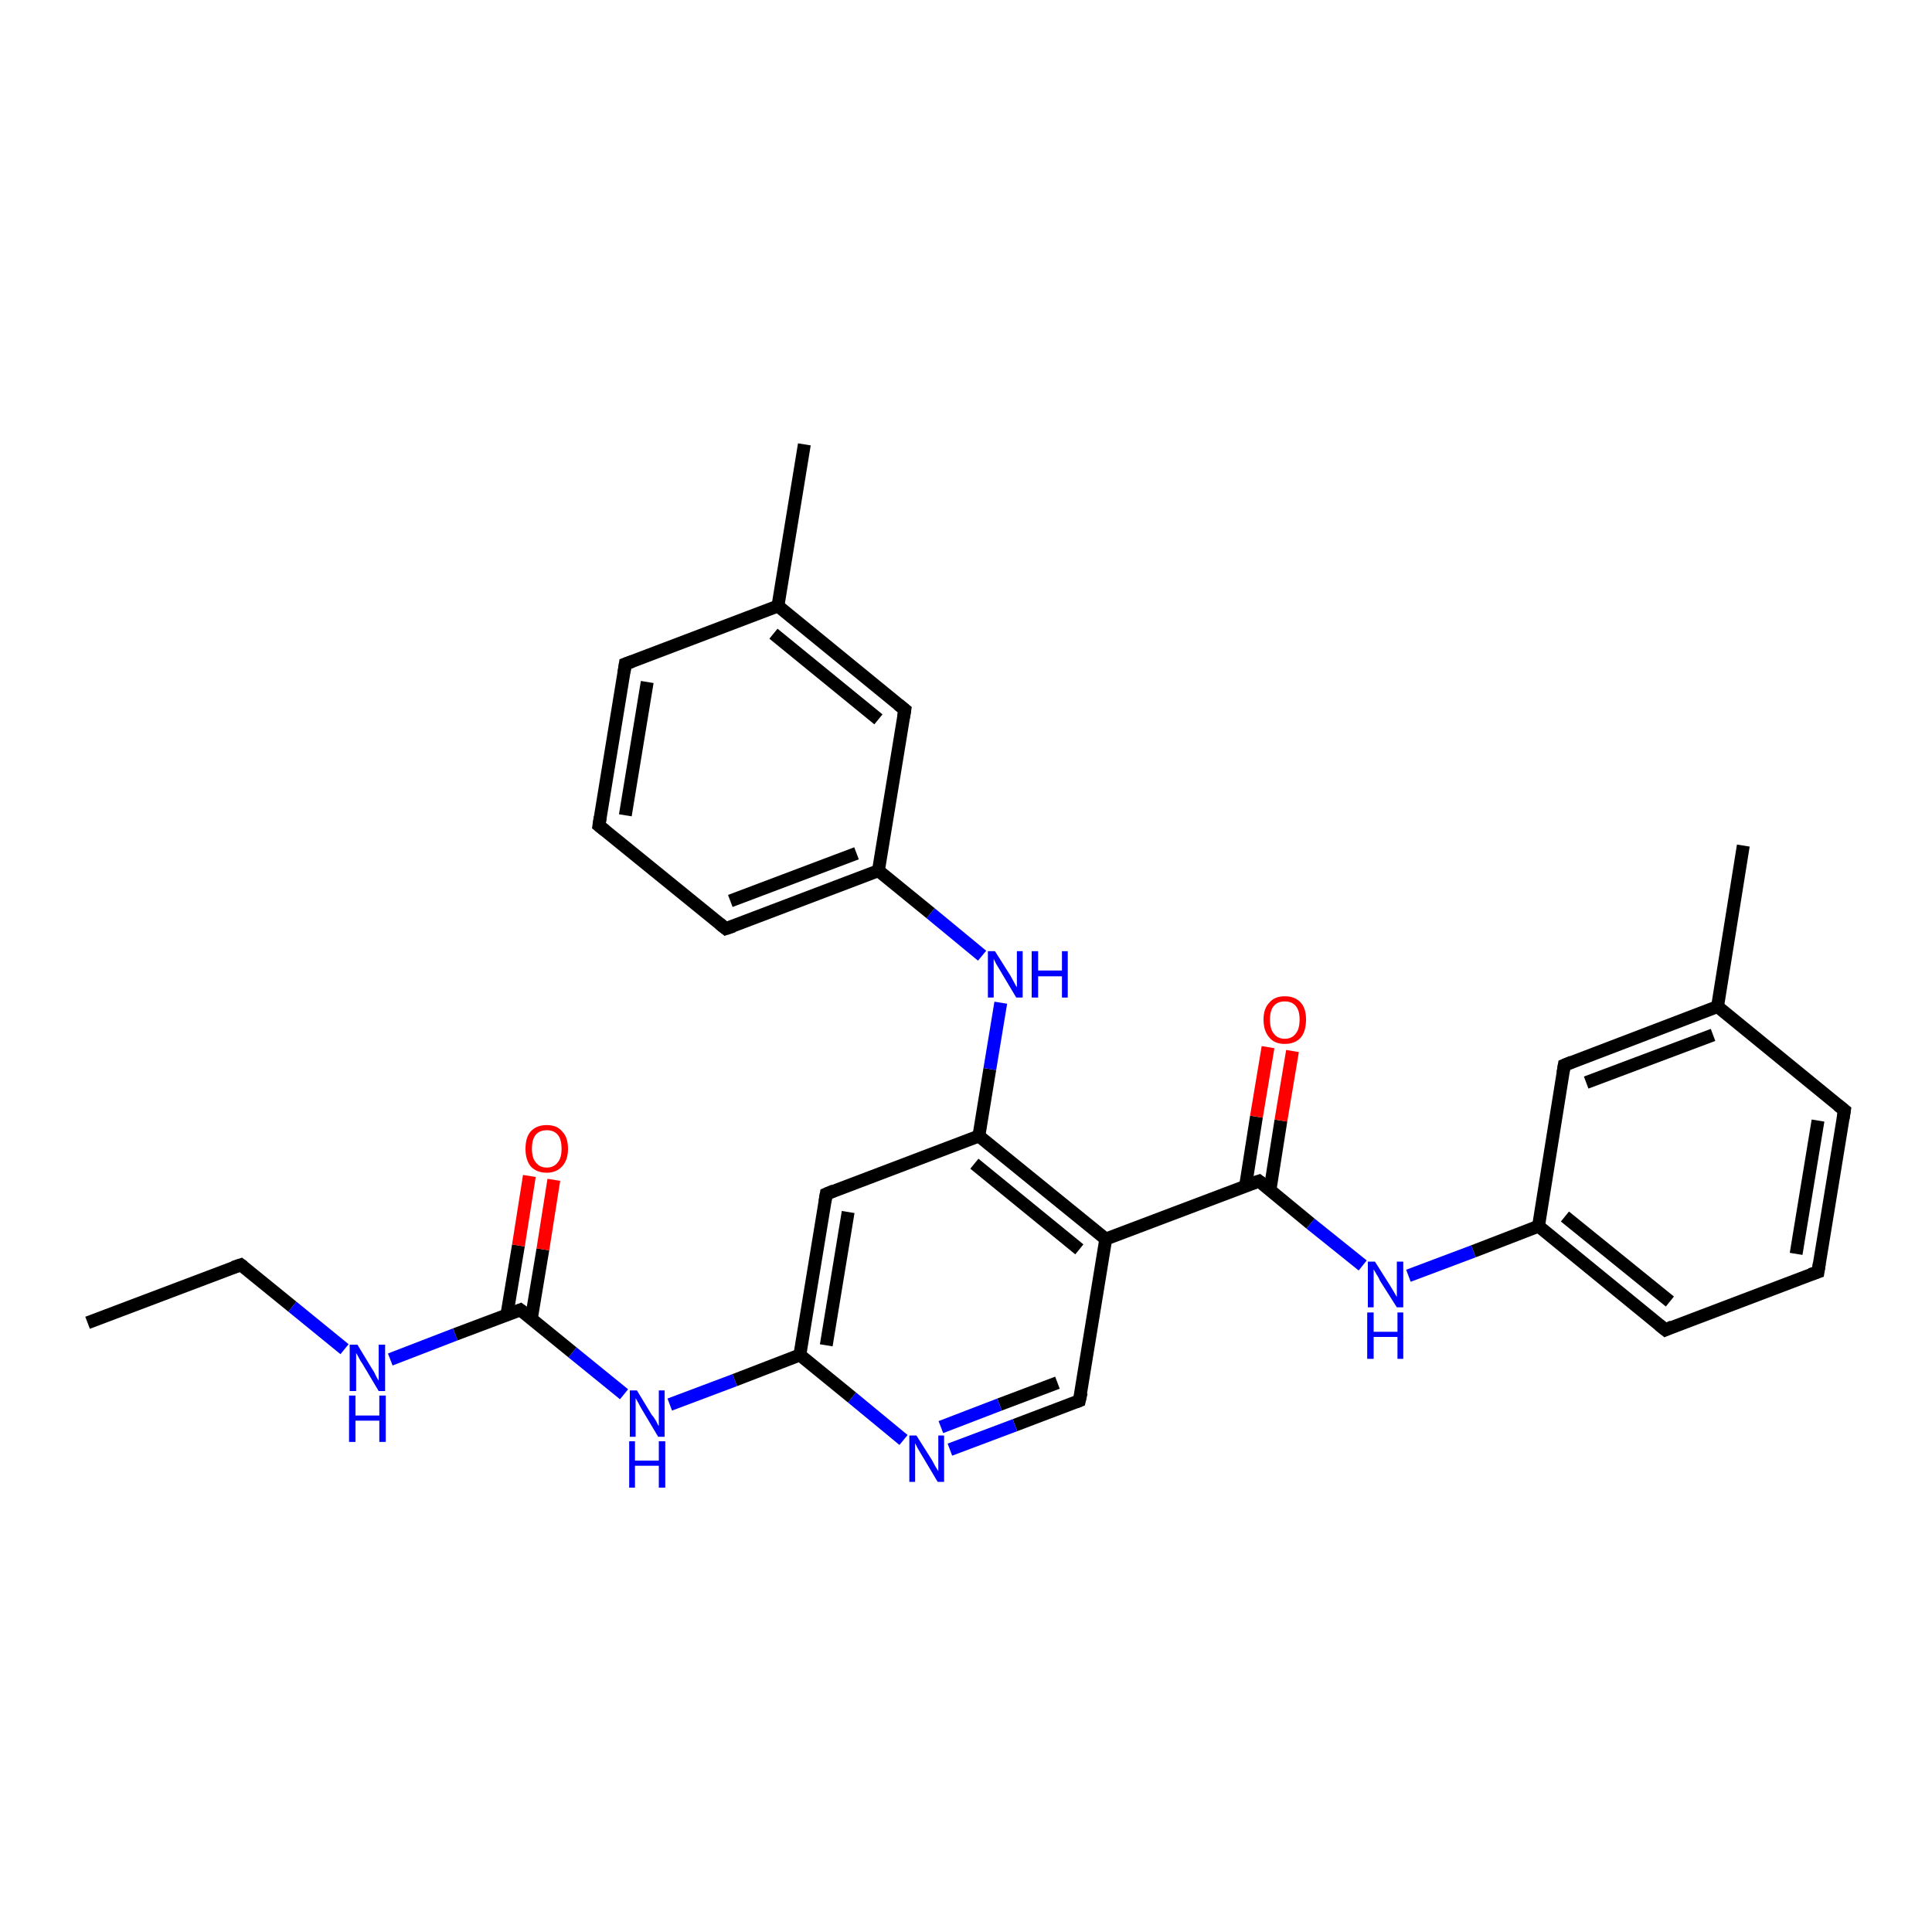 <?xml version='1.0' encoding='iso-8859-1'?>
<svg version='1.1' baseProfile='full'
              xmlns='http://www.w3.org/2000/svg'
                      xmlns:rdkit='http://www.rdkit.org/xml'
                      xmlns:xlink='http://www.w3.org/1999/xlink'
                  xml:space='preserve'
width='300px' height='300px' viewBox='0 0 300 300'>
<!-- END OF HEADER -->
<rect style='opacity:1.0;fill:#FFFFFF;stroke:none' width='300.0' height='300.0' x='0.0' y='0.0'> </rect>
<path class='bond-0 atom-0 atom-1' d='M 13.6,205.4 L 37.4,196.4' style='fill:none;fill-rule:evenodd;stroke:#000000;stroke-width:2.0px;stroke-linecap:butt;stroke-linejoin:miter;stroke-opacity:1' />
<path class='bond-1 atom-1 atom-2' d='M 37.4,196.4 L 45.4,202.9' style='fill:none;fill-rule:evenodd;stroke:#000000;stroke-width:2.0px;stroke-linecap:butt;stroke-linejoin:miter;stroke-opacity:1' />
<path class='bond-1 atom-1 atom-2' d='M 45.4,202.9 L 53.5,209.5' style='fill:none;fill-rule:evenodd;stroke:#0000FF;stroke-width:2.0px;stroke-linecap:butt;stroke-linejoin:miter;stroke-opacity:1' />
<path class='bond-2 atom-2 atom-3' d='M 60.6,211.1 L 70.7,207.2' style='fill:none;fill-rule:evenodd;stroke:#0000FF;stroke-width:2.0px;stroke-linecap:butt;stroke-linejoin:miter;stroke-opacity:1' />
<path class='bond-2 atom-2 atom-3' d='M 70.7,207.2 L 80.8,203.4' style='fill:none;fill-rule:evenodd;stroke:#000000;stroke-width:2.0px;stroke-linecap:butt;stroke-linejoin:miter;stroke-opacity:1' />
<path class='bond-3 atom-3 atom-4' d='M 82.5,204.8 L 84.3,194.0' style='fill:none;fill-rule:evenodd;stroke:#000000;stroke-width:2.0px;stroke-linecap:butt;stroke-linejoin:miter;stroke-opacity:1' />
<path class='bond-3 atom-3 atom-4' d='M 84.3,194.0 L 86.0,183.2' style='fill:none;fill-rule:evenodd;stroke:#FF0000;stroke-width:2.0px;stroke-linecap:butt;stroke-linejoin:miter;stroke-opacity:1' />
<path class='bond-3 atom-3 atom-4' d='M 78.7,204.2 L 80.5,193.4' style='fill:none;fill-rule:evenodd;stroke:#000000;stroke-width:2.0px;stroke-linecap:butt;stroke-linejoin:miter;stroke-opacity:1' />
<path class='bond-3 atom-3 atom-4' d='M 80.5,193.4 L 82.2,182.6' style='fill:none;fill-rule:evenodd;stroke:#FF0000;stroke-width:2.0px;stroke-linecap:butt;stroke-linejoin:miter;stroke-opacity:1' />
<path class='bond-4 atom-3 atom-5' d='M 80.8,203.4 L 88.9,210.0' style='fill:none;fill-rule:evenodd;stroke:#000000;stroke-width:2.0px;stroke-linecap:butt;stroke-linejoin:miter;stroke-opacity:1' />
<path class='bond-4 atom-3 atom-5' d='M 88.9,210.0 L 96.9,216.5' style='fill:none;fill-rule:evenodd;stroke:#0000FF;stroke-width:2.0px;stroke-linecap:butt;stroke-linejoin:miter;stroke-opacity:1' />
<path class='bond-5 atom-5 atom-6' d='M 104.0,218.1 L 114.1,214.3' style='fill:none;fill-rule:evenodd;stroke:#0000FF;stroke-width:2.0px;stroke-linecap:butt;stroke-linejoin:miter;stroke-opacity:1' />
<path class='bond-5 atom-5 atom-6' d='M 114.1,214.3 L 124.2,210.4' style='fill:none;fill-rule:evenodd;stroke:#000000;stroke-width:2.0px;stroke-linecap:butt;stroke-linejoin:miter;stroke-opacity:1' />
<path class='bond-6 atom-6 atom-7' d='M 124.2,210.4 L 128.3,185.4' style='fill:none;fill-rule:evenodd;stroke:#000000;stroke-width:2.0px;stroke-linecap:butt;stroke-linejoin:miter;stroke-opacity:1' />
<path class='bond-6 atom-6 atom-7' d='M 128.3,208.9 L 131.7,188.2' style='fill:none;fill-rule:evenodd;stroke:#000000;stroke-width:2.0px;stroke-linecap:butt;stroke-linejoin:miter;stroke-opacity:1' />
<path class='bond-7 atom-7 atom-8' d='M 128.3,185.4 L 152.0,176.4' style='fill:none;fill-rule:evenodd;stroke:#000000;stroke-width:2.0px;stroke-linecap:butt;stroke-linejoin:miter;stroke-opacity:1' />
<path class='bond-8 atom-8 atom-9' d='M 152.0,176.4 L 153.7,166.0' style='fill:none;fill-rule:evenodd;stroke:#000000;stroke-width:2.0px;stroke-linecap:butt;stroke-linejoin:miter;stroke-opacity:1' />
<path class='bond-8 atom-8 atom-9' d='M 153.7,166.0 L 155.4,155.7' style='fill:none;fill-rule:evenodd;stroke:#0000FF;stroke-width:2.0px;stroke-linecap:butt;stroke-linejoin:miter;stroke-opacity:1' />
<path class='bond-9 atom-9 atom-10' d='M 152.5,148.4 L 144.5,141.8' style='fill:none;fill-rule:evenodd;stroke:#0000FF;stroke-width:2.0px;stroke-linecap:butt;stroke-linejoin:miter;stroke-opacity:1' />
<path class='bond-9 atom-9 atom-10' d='M 144.5,141.8 L 136.4,135.2' style='fill:none;fill-rule:evenodd;stroke:#000000;stroke-width:2.0px;stroke-linecap:butt;stroke-linejoin:miter;stroke-opacity:1' />
<path class='bond-10 atom-10 atom-11' d='M 136.4,135.2 L 112.7,144.2' style='fill:none;fill-rule:evenodd;stroke:#000000;stroke-width:2.0px;stroke-linecap:butt;stroke-linejoin:miter;stroke-opacity:1' />
<path class='bond-10 atom-10 atom-11' d='M 133.0,132.5 L 113.4,139.9' style='fill:none;fill-rule:evenodd;stroke:#000000;stroke-width:2.0px;stroke-linecap:butt;stroke-linejoin:miter;stroke-opacity:1' />
<path class='bond-11 atom-11 atom-12' d='M 112.7,144.2 L 93.0,128.2' style='fill:none;fill-rule:evenodd;stroke:#000000;stroke-width:2.0px;stroke-linecap:butt;stroke-linejoin:miter;stroke-opacity:1' />
<path class='bond-12 atom-12 atom-13' d='M 93.0,128.2 L 97.1,103.1' style='fill:none;fill-rule:evenodd;stroke:#000000;stroke-width:2.0px;stroke-linecap:butt;stroke-linejoin:miter;stroke-opacity:1' />
<path class='bond-12 atom-12 atom-13' d='M 97.1,126.6 L 100.5,105.9' style='fill:none;fill-rule:evenodd;stroke:#000000;stroke-width:2.0px;stroke-linecap:butt;stroke-linejoin:miter;stroke-opacity:1' />
<path class='bond-13 atom-13 atom-14' d='M 97.1,103.1 L 120.8,94.1' style='fill:none;fill-rule:evenodd;stroke:#000000;stroke-width:2.0px;stroke-linecap:butt;stroke-linejoin:miter;stroke-opacity:1' />
<path class='bond-14 atom-14 atom-15' d='M 120.8,94.1 L 124.9,69.0' style='fill:none;fill-rule:evenodd;stroke:#000000;stroke-width:2.0px;stroke-linecap:butt;stroke-linejoin:miter;stroke-opacity:1' />
<path class='bond-15 atom-14 atom-16' d='M 120.8,94.1 L 140.5,110.2' style='fill:none;fill-rule:evenodd;stroke:#000000;stroke-width:2.0px;stroke-linecap:butt;stroke-linejoin:miter;stroke-opacity:1' />
<path class='bond-15 atom-14 atom-16' d='M 120.1,98.4 L 136.4,111.7' style='fill:none;fill-rule:evenodd;stroke:#000000;stroke-width:2.0px;stroke-linecap:butt;stroke-linejoin:miter;stroke-opacity:1' />
<path class='bond-16 atom-8 atom-17' d='M 152.0,176.4 L 171.7,192.4' style='fill:none;fill-rule:evenodd;stroke:#000000;stroke-width:2.0px;stroke-linecap:butt;stroke-linejoin:miter;stroke-opacity:1' />
<path class='bond-16 atom-8 atom-17' d='M 151.3,180.7 L 167.6,194.0' style='fill:none;fill-rule:evenodd;stroke:#000000;stroke-width:2.0px;stroke-linecap:butt;stroke-linejoin:miter;stroke-opacity:1' />
<path class='bond-17 atom-17 atom-18' d='M 171.7,192.4 L 167.6,217.5' style='fill:none;fill-rule:evenodd;stroke:#000000;stroke-width:2.0px;stroke-linecap:butt;stroke-linejoin:miter;stroke-opacity:1' />
<path class='bond-18 atom-18 atom-19' d='M 167.6,217.5 L 157.6,221.3' style='fill:none;fill-rule:evenodd;stroke:#000000;stroke-width:2.0px;stroke-linecap:butt;stroke-linejoin:miter;stroke-opacity:1' />
<path class='bond-18 atom-18 atom-19' d='M 157.6,221.3 L 147.5,225.1' style='fill:none;fill-rule:evenodd;stroke:#0000FF;stroke-width:2.0px;stroke-linecap:butt;stroke-linejoin:miter;stroke-opacity:1' />
<path class='bond-18 atom-18 atom-19' d='M 164.2,214.7 L 155.2,218.1' style='fill:none;fill-rule:evenodd;stroke:#000000;stroke-width:2.0px;stroke-linecap:butt;stroke-linejoin:miter;stroke-opacity:1' />
<path class='bond-18 atom-18 atom-19' d='M 155.2,218.1 L 146.1,221.6' style='fill:none;fill-rule:evenodd;stroke:#0000FF;stroke-width:2.0px;stroke-linecap:butt;stroke-linejoin:miter;stroke-opacity:1' />
<path class='bond-19 atom-17 atom-20' d='M 171.7,192.4 L 195.5,183.4' style='fill:none;fill-rule:evenodd;stroke:#000000;stroke-width:2.0px;stroke-linecap:butt;stroke-linejoin:miter;stroke-opacity:1' />
<path class='bond-20 atom-20 atom-21' d='M 197.2,184.8 L 198.9,174.0' style='fill:none;fill-rule:evenodd;stroke:#000000;stroke-width:2.0px;stroke-linecap:butt;stroke-linejoin:miter;stroke-opacity:1' />
<path class='bond-20 atom-20 atom-21' d='M 198.9,174.0 L 200.7,163.2' style='fill:none;fill-rule:evenodd;stroke:#FF0000;stroke-width:2.0px;stroke-linecap:butt;stroke-linejoin:miter;stroke-opacity:1' />
<path class='bond-20 atom-20 atom-21' d='M 193.4,184.2 L 195.1,173.4' style='fill:none;fill-rule:evenodd;stroke:#000000;stroke-width:2.0px;stroke-linecap:butt;stroke-linejoin:miter;stroke-opacity:1' />
<path class='bond-20 atom-20 atom-21' d='M 195.1,173.4 L 196.9,162.6' style='fill:none;fill-rule:evenodd;stroke:#FF0000;stroke-width:2.0px;stroke-linecap:butt;stroke-linejoin:miter;stroke-opacity:1' />
<path class='bond-21 atom-20 atom-22' d='M 195.5,183.4 L 203.5,190.0' style='fill:none;fill-rule:evenodd;stroke:#000000;stroke-width:2.0px;stroke-linecap:butt;stroke-linejoin:miter;stroke-opacity:1' />
<path class='bond-21 atom-20 atom-22' d='M 203.5,190.0 L 211.6,196.5' style='fill:none;fill-rule:evenodd;stroke:#0000FF;stroke-width:2.0px;stroke-linecap:butt;stroke-linejoin:miter;stroke-opacity:1' />
<path class='bond-22 atom-22 atom-23' d='M 218.7,198.1 L 228.8,194.3' style='fill:none;fill-rule:evenodd;stroke:#0000FF;stroke-width:2.0px;stroke-linecap:butt;stroke-linejoin:miter;stroke-opacity:1' />
<path class='bond-22 atom-22 atom-23' d='M 228.8,194.3 L 238.9,190.4' style='fill:none;fill-rule:evenodd;stroke:#000000;stroke-width:2.0px;stroke-linecap:butt;stroke-linejoin:miter;stroke-opacity:1' />
<path class='bond-23 atom-23 atom-24' d='M 238.9,190.4 L 258.6,206.5' style='fill:none;fill-rule:evenodd;stroke:#000000;stroke-width:2.0px;stroke-linecap:butt;stroke-linejoin:miter;stroke-opacity:1' />
<path class='bond-23 atom-23 atom-24' d='M 243.0,188.9 L 259.3,202.1' style='fill:none;fill-rule:evenodd;stroke:#000000;stroke-width:2.0px;stroke-linecap:butt;stroke-linejoin:miter;stroke-opacity:1' />
<path class='bond-24 atom-24 atom-25' d='M 258.6,206.5 L 282.3,197.5' style='fill:none;fill-rule:evenodd;stroke:#000000;stroke-width:2.0px;stroke-linecap:butt;stroke-linejoin:miter;stroke-opacity:1' />
<path class='bond-25 atom-25 atom-26' d='M 282.3,197.5 L 286.4,172.4' style='fill:none;fill-rule:evenodd;stroke:#000000;stroke-width:2.0px;stroke-linecap:butt;stroke-linejoin:miter;stroke-opacity:1' />
<path class='bond-25 atom-25 atom-26' d='M 278.9,194.7 L 282.3,174.0' style='fill:none;fill-rule:evenodd;stroke:#000000;stroke-width:2.0px;stroke-linecap:butt;stroke-linejoin:miter;stroke-opacity:1' />
<path class='bond-26 atom-26 atom-27' d='M 286.4,172.4 L 266.7,156.3' style='fill:none;fill-rule:evenodd;stroke:#000000;stroke-width:2.0px;stroke-linecap:butt;stroke-linejoin:miter;stroke-opacity:1' />
<path class='bond-27 atom-27 atom-28' d='M 266.7,156.3 L 270.7,131.3' style='fill:none;fill-rule:evenodd;stroke:#000000;stroke-width:2.0px;stroke-linecap:butt;stroke-linejoin:miter;stroke-opacity:1' />
<path class='bond-28 atom-27 atom-29' d='M 266.7,156.3 L 242.9,165.4' style='fill:none;fill-rule:evenodd;stroke:#000000;stroke-width:2.0px;stroke-linecap:butt;stroke-linejoin:miter;stroke-opacity:1' />
<path class='bond-28 atom-27 atom-29' d='M 266.0,160.7 L 246.3,168.1' style='fill:none;fill-rule:evenodd;stroke:#000000;stroke-width:2.0px;stroke-linecap:butt;stroke-linejoin:miter;stroke-opacity:1' />
<path class='bond-29 atom-19 atom-6' d='M 140.3,223.6 L 132.3,217.0' style='fill:none;fill-rule:evenodd;stroke:#0000FF;stroke-width:2.0px;stroke-linecap:butt;stroke-linejoin:miter;stroke-opacity:1' />
<path class='bond-29 atom-19 atom-6' d='M 132.3,217.0 L 124.2,210.4' style='fill:none;fill-rule:evenodd;stroke:#000000;stroke-width:2.0px;stroke-linecap:butt;stroke-linejoin:miter;stroke-opacity:1' />
<path class='bond-30 atom-16 atom-10' d='M 140.5,110.2 L 136.4,135.2' style='fill:none;fill-rule:evenodd;stroke:#000000;stroke-width:2.0px;stroke-linecap:butt;stroke-linejoin:miter;stroke-opacity:1' />
<path class='bond-31 atom-29 atom-23' d='M 242.9,165.4 L 238.9,190.4' style='fill:none;fill-rule:evenodd;stroke:#000000;stroke-width:2.0px;stroke-linecap:butt;stroke-linejoin:miter;stroke-opacity:1' />
<path d='M 36.2,196.8 L 37.4,196.4 L 37.8,196.7' style='fill:none;stroke:#000000;stroke-width:2.0px;stroke-linecap:butt;stroke-linejoin:miter;stroke-opacity:1;' />
<path d='M 80.3,203.6 L 80.8,203.4 L 81.2,203.7' style='fill:none;stroke:#000000;stroke-width:2.0px;stroke-linecap:butt;stroke-linejoin:miter;stroke-opacity:1;' />
<path d='M 128.1,186.6 L 128.3,185.4 L 129.5,184.9' style='fill:none;stroke:#000000;stroke-width:2.0px;stroke-linecap:butt;stroke-linejoin:miter;stroke-opacity:1;' />
<path d='M 113.9,143.8 L 112.7,144.2 L 111.7,143.4' style='fill:none;stroke:#000000;stroke-width:2.0px;stroke-linecap:butt;stroke-linejoin:miter;stroke-opacity:1;' />
<path d='M 94.0,129.0 L 93.0,128.2 L 93.2,126.9' style='fill:none;stroke:#000000;stroke-width:2.0px;stroke-linecap:butt;stroke-linejoin:miter;stroke-opacity:1;' />
<path d='M 96.9,104.4 L 97.1,103.1 L 98.2,102.7' style='fill:none;stroke:#000000;stroke-width:2.0px;stroke-linecap:butt;stroke-linejoin:miter;stroke-opacity:1;' />
<path d='M 139.5,109.4 L 140.5,110.2 L 140.3,111.4' style='fill:none;stroke:#000000;stroke-width:2.0px;stroke-linecap:butt;stroke-linejoin:miter;stroke-opacity:1;' />
<path d='M 167.9,216.2 L 167.6,217.5 L 167.1,217.7' style='fill:none;stroke:#000000;stroke-width:2.0px;stroke-linecap:butt;stroke-linejoin:miter;stroke-opacity:1;' />
<path d='M 194.3,183.8 L 195.5,183.4 L 195.9,183.7' style='fill:none;stroke:#000000;stroke-width:2.0px;stroke-linecap:butt;stroke-linejoin:miter;stroke-opacity:1;' />
<path d='M 257.6,205.7 L 258.6,206.5 L 259.7,206.0' style='fill:none;stroke:#000000;stroke-width:2.0px;stroke-linecap:butt;stroke-linejoin:miter;stroke-opacity:1;' />
<path d='M 281.1,197.9 L 282.3,197.5 L 282.5,196.2' style='fill:none;stroke:#000000;stroke-width:2.0px;stroke-linecap:butt;stroke-linejoin:miter;stroke-opacity:1;' />
<path d='M 286.2,173.7 L 286.4,172.4 L 285.4,171.6' style='fill:none;stroke:#000000;stroke-width:2.0px;stroke-linecap:butt;stroke-linejoin:miter;stroke-opacity:1;' />
<path d='M 244.1,164.9 L 242.9,165.4 L 242.7,166.6' style='fill:none;stroke:#000000;stroke-width:2.0px;stroke-linecap:butt;stroke-linejoin:miter;stroke-opacity:1;' />
<path class='atom-2' d='M 55.5 208.8
L 57.8 212.6
Q 58.1 213.0, 58.4 213.7
Q 58.8 214.4, 58.8 214.4
L 58.8 208.8
L 59.8 208.8
L 59.8 216.0
L 58.8 216.0
L 56.3 211.8
Q 56.0 211.4, 55.7 210.8
Q 55.4 210.2, 55.3 210.1
L 55.3 216.0
L 54.3 216.0
L 54.3 208.8
L 55.5 208.8
' fill='#0000FF'/>
<path class='atom-2' d='M 54.2 216.7
L 55.2 216.7
L 55.2 219.8
L 58.9 219.8
L 58.9 216.7
L 59.9 216.7
L 59.9 223.9
L 58.9 223.9
L 58.9 220.6
L 55.2 220.6
L 55.2 223.9
L 54.2 223.9
L 54.2 216.7
' fill='#0000FF'/>
<path class='atom-4' d='M 81.6 178.4
Q 81.6 176.6, 82.4 175.7
Q 83.3 174.7, 84.9 174.7
Q 86.5 174.7, 87.3 175.7
Q 88.2 176.6, 88.2 178.4
Q 88.2 180.1, 87.3 181.1
Q 86.4 182.1, 84.9 182.1
Q 83.3 182.1, 82.4 181.1
Q 81.6 180.1, 81.6 178.4
M 84.9 181.3
Q 86.0 181.3, 86.6 180.5
Q 87.2 179.8, 87.2 178.4
Q 87.2 176.9, 86.6 176.2
Q 86.0 175.5, 84.9 175.5
Q 83.8 175.5, 83.2 176.2
Q 82.6 176.9, 82.6 178.4
Q 82.6 179.8, 83.2 180.5
Q 83.8 181.3, 84.9 181.3
' fill='#FF0000'/>
<path class='atom-5' d='M 98.9 215.9
L 101.2 219.7
Q 101.5 220.0, 101.9 220.7
Q 102.2 221.4, 102.3 221.4
L 102.3 215.9
L 103.2 215.9
L 103.2 223.1
L 102.2 223.1
L 99.7 218.9
Q 99.4 218.4, 99.1 217.8
Q 98.8 217.3, 98.7 217.1
L 98.7 223.1
L 97.8 223.1
L 97.8 215.9
L 98.9 215.9
' fill='#0000FF'/>
<path class='atom-5' d='M 97.7 223.8
L 98.6 223.8
L 98.6 226.8
L 102.3 226.8
L 102.3 223.8
L 103.3 223.8
L 103.3 231.0
L 102.3 231.0
L 102.3 227.6
L 98.6 227.6
L 98.6 231.0
L 97.7 231.0
L 97.7 223.8
' fill='#0000FF'/>
<path class='atom-9' d='M 154.5 147.7
L 156.9 151.5
Q 157.1 151.9, 157.5 152.6
Q 157.8 153.2, 157.9 153.3
L 157.9 147.7
L 158.8 147.7
L 158.8 154.9
L 157.8 154.9
L 155.3 150.7
Q 155.0 150.2, 154.7 149.7
Q 154.4 149.1, 154.3 148.9
L 154.3 154.9
L 153.4 154.9
L 153.4 147.7
L 154.5 147.7
' fill='#0000FF'/>
<path class='atom-9' d='M 160.2 147.7
L 161.2 147.7
L 161.2 150.7
L 164.9 150.7
L 164.9 147.7
L 165.8 147.7
L 165.8 154.9
L 164.9 154.9
L 164.9 151.6
L 161.2 151.6
L 161.2 154.9
L 160.2 154.9
L 160.2 147.7
' fill='#0000FF'/>
<path class='atom-19' d='M 142.3 222.9
L 144.7 226.7
Q 144.9 227.1, 145.3 227.8
Q 145.7 228.4, 145.7 228.5
L 145.7 222.9
L 146.6 222.9
L 146.6 230.1
L 145.6 230.1
L 143.1 225.9
Q 142.8 225.4, 142.5 224.9
Q 142.2 224.3, 142.1 224.1
L 142.1 230.1
L 141.2 230.1
L 141.2 222.9
L 142.3 222.9
' fill='#0000FF'/>
<path class='atom-21' d='M 196.2 158.3
Q 196.2 156.6, 197.1 155.7
Q 197.9 154.7, 199.5 154.7
Q 201.1 154.7, 202.0 155.7
Q 202.8 156.6, 202.8 158.3
Q 202.8 160.1, 202.0 161.1
Q 201.1 162.1, 199.5 162.1
Q 197.9 162.1, 197.1 161.1
Q 196.2 160.1, 196.2 158.3
M 199.5 161.3
Q 200.6 161.3, 201.2 160.5
Q 201.8 159.8, 201.8 158.3
Q 201.8 156.9, 201.2 156.2
Q 200.6 155.5, 199.5 155.5
Q 198.4 155.5, 197.8 156.2
Q 197.2 156.9, 197.2 158.3
Q 197.2 159.8, 197.8 160.5
Q 198.4 161.3, 199.5 161.3
' fill='#FF0000'/>
<path class='atom-22' d='M 213.5 195.9
L 215.9 199.7
Q 216.1 200.0, 216.5 200.7
Q 216.9 201.4, 216.9 201.4
L 216.9 195.9
L 217.9 195.9
L 217.9 203.0
L 216.9 203.0
L 214.3 198.9
Q 214.1 198.4, 213.7 197.8
Q 213.4 197.3, 213.3 197.1
L 213.3 203.0
L 212.4 203.0
L 212.4 195.9
L 213.5 195.9
' fill='#0000FF'/>
<path class='atom-22' d='M 212.3 203.8
L 213.3 203.8
L 213.3 206.8
L 217.0 206.8
L 217.0 203.8
L 217.9 203.8
L 217.9 211.0
L 217.0 211.0
L 217.0 207.6
L 213.3 207.6
L 213.3 211.0
L 212.3 211.0
L 212.3 203.8
' fill='#0000FF'/>
</svg>
